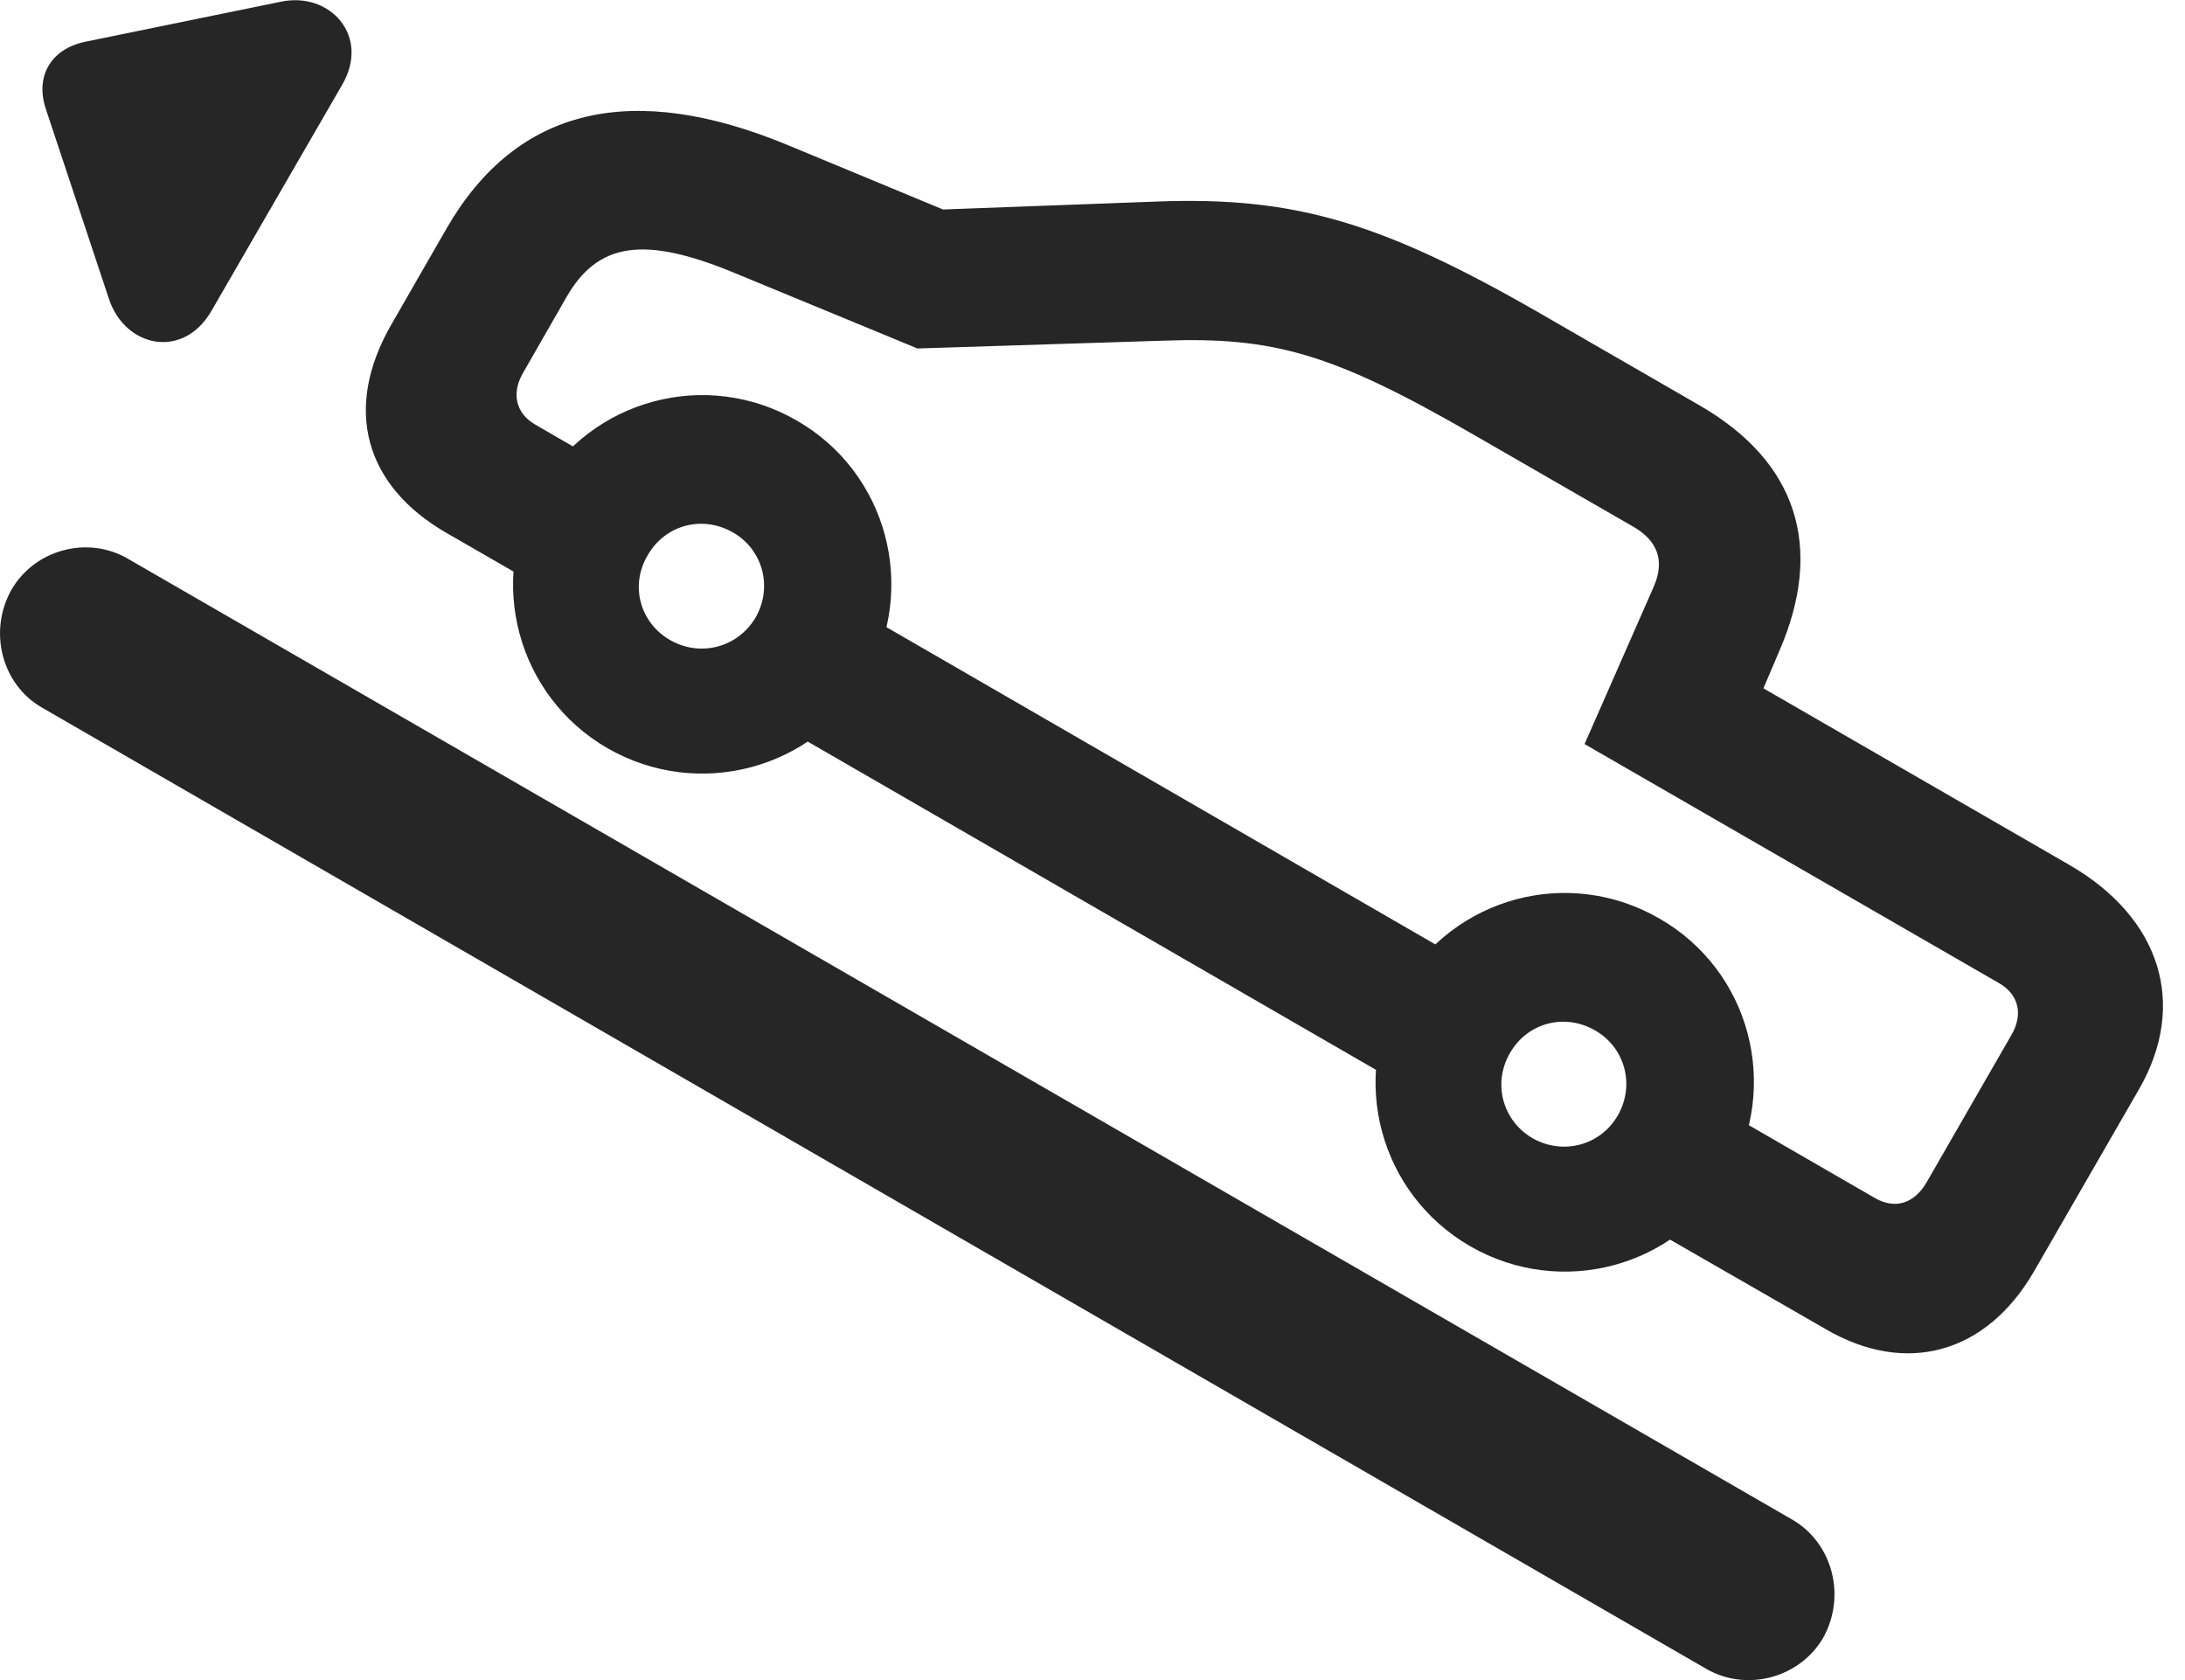 <?xml version="1.0" encoding="UTF-8"?>
<!--Generator: Apple Native CoreSVG 326-->
<!DOCTYPE svg PUBLIC "-//W3C//DTD SVG 1.1//EN" "http://www.w3.org/Graphics/SVG/1.1/DTD/svg11.dtd">
<svg version="1.1" xmlns="http://www.w3.org/2000/svg" xmlns:xlink="http://www.w3.org/1999/xlink"
       viewBox="0 0 36.176 27.814">
       <g>
              <rect height="27.814" opacity="0" width="36.176" x="0" y="0" />
              <path d="M7.383 8.817L9.786 10.202L10.928 8.225L8.86 7.028C8.54 6.842 8.46 6.51 8.665 6.164L9.382 4.913C9.896 4.026 10.645 3.89 12.16 4.518L15.19 5.769L19.254 5.64C21.095 5.572 22.072 5.858 24.365 7.177L27.038 8.717C27.445 8.951 27.566 9.28 27.383 9.706L26.235 12.318L33.103 16.279C33.423 16.466 33.503 16.796 33.298 17.141L31.898 19.573C31.694 19.927 31.374 20.023 31.047 19.836L28.335 18.269L27.183 20.253L30.232 22.006C31.547 22.773 32.883 22.42 33.677 21.046L35.412 18.037C36.228 16.623 35.77 15.19 34.259 14.317L29.196 11.395L29.46 10.776C30.206 9.055 29.753 7.641 28.137 6.71L25.508 5.193C22.873 3.675 21.434 3.253 19.168 3.336L15.613 3.468L13.053 2.406C10.467 1.331 8.559 1.772 7.4 3.771L6.491 5.352C5.66 6.779 6.058 8.05 7.383 8.817ZM12.037 11.505L24.061 18.45L25.203 16.466L13.186 9.521ZM10.062 12.389C11.56 13.248 13.472 12.741 14.338 11.246C15.202 9.734 14.69 7.822 13.193 6.963C11.698 6.097 9.786 6.603 8.912 8.116C8.053 9.611 8.56 11.523 10.062 12.389ZM11.1 10.599C10.593 10.311 10.426 9.69 10.724 9.191C11.013 8.689 11.626 8.524 12.133 8.813C12.627 9.094 12.799 9.714 12.511 10.221C12.215 10.723 11.594 10.88 11.1 10.599ZM24.346 20.634C25.844 21.493 27.748 20.986 28.612 19.491C29.486 17.979 28.974 16.067 27.477 15.208C25.972 14.335 24.067 14.848 23.194 16.358C22.33 17.856 22.841 19.768 24.346 20.634ZM25.376 18.844C24.877 18.556 24.71 17.935 24.998 17.436C25.289 16.927 25.907 16.769 26.409 17.058C26.901 17.339 27.076 17.959 26.785 18.466C26.496 18.968 25.871 19.125 25.376 18.844Z"
                     fill="currentColor" fill-opacity="0.85" />
              <path d="M3.497 5.153L5.669 1.397C6.13 0.594 5.465-0.142 4.651 0.028L1.402 0.693C0.838 0.816 0.576 1.268 0.762 1.814L1.804 4.949C2.069 5.751 3.028 5.957 3.497 5.153ZM0.189 9.764C-0.2 10.46 0.034 11.334 0.693 11.713L28.256 27.631C28.914 28.008 29.79 27.786 30.184 27.116C30.573 26.42 30.339 25.546 29.679 25.16L2.116 9.249C1.459 8.865 0.58 9.089 0.189 9.764Z"
                     fill="currentColor" fill-opacity="0.85" />
       </g>
</svg>